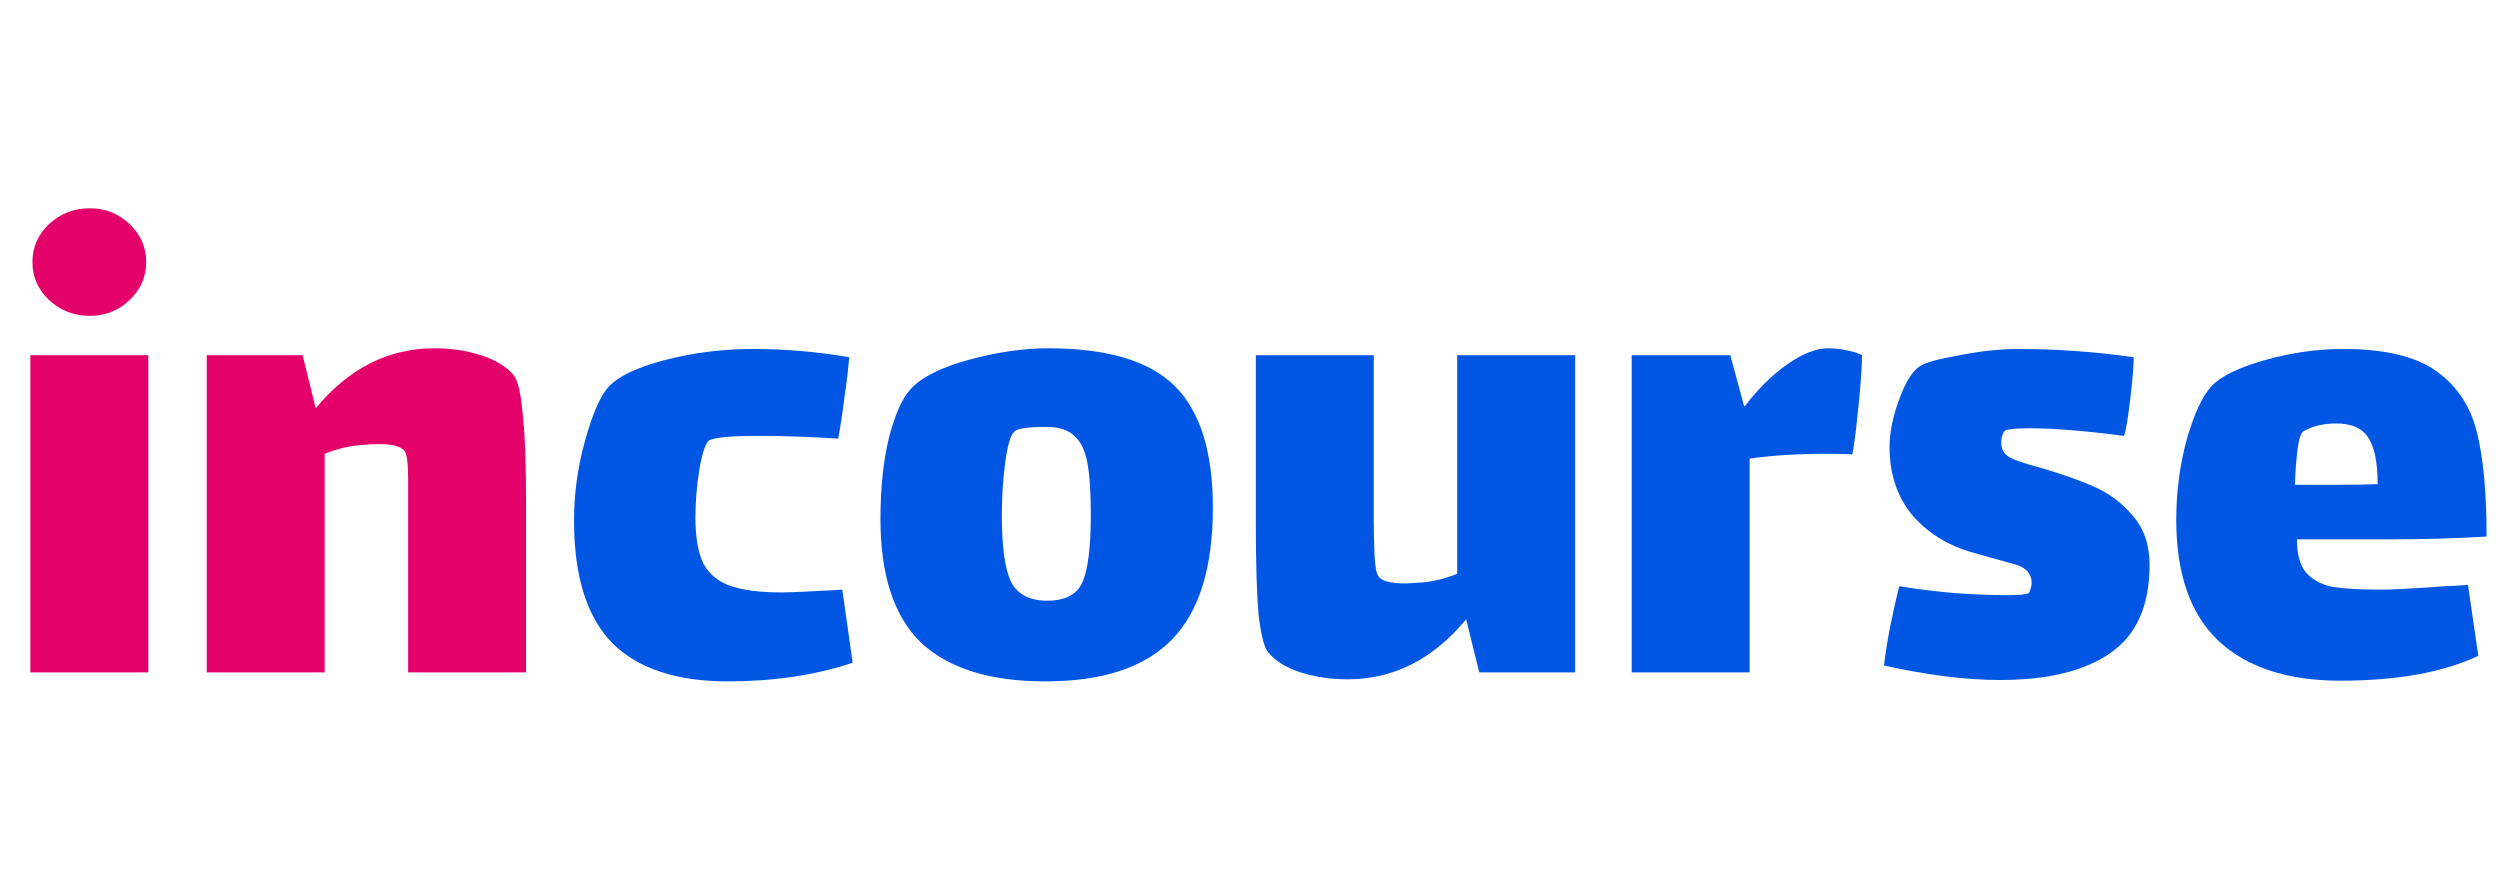 <svg width="435" height="155" viewBox="0 0 435 155" fill="none" xmlns="http://www.w3.org/2000/svg">
<path d="M148.36 115.32C141.88 117.48 134.64 118.56 126.64 118.56C117.68 118.56 110.96 116.32 106.48 111.84C102.08 107.28 99.88 100.2 99.88 90.6C99.88 85.88 100.52 81.24 101.8 76.68C103.08 72.04 104.44 68.92 105.88 67.32C107.56 65.48 110.84 63.92 115.72 62.64C120.68 61.36 125.8 60.72 131.08 60.72C136.6 60.72 142.16 61.2 147.76 62.16C147.6 64.16 147.32 66.52 146.92 69.24C146.6 71.88 146.24 74.24 145.84 76.32C140.88 76 136.2 75.84 131.8 75.84C127.48 75.84 124.72 76.08 123.52 76.56C122.88 76.8 122.28 78.44 121.72 81.48C121.24 84.52 121 87.36 121 90C121 93.52 121.48 96.24 122.44 98.16C123.48 100 125.08 101.28 127.24 102C129.4 102.72 132.32 103.08 136 103.08C137.6 103.08 141.12 102.92 146.56 102.6L148.36 115.32ZM181.88 118.56C172.28 118.56 165.08 116.32 160.28 111.84C155.56 107.28 153.2 100.12 153.2 90.36C153.2 85 153.68 80.32 154.64 76.32C155.68 72.24 156.92 69.4 158.36 67.8C160.2 65.72 163.56 64 168.44 62.64C173.4 61.28 178.04 60.6 182.36 60.6C192.68 60.6 200.04 62.8 204.44 67.2C208.84 71.6 211.04 78.64 211.04 88.32C211.04 98.72 208.68 106.36 203.96 111.24C199.24 116.12 191.88 118.56 181.88 118.56ZM182.24 104.52C185.36 104.52 187.4 103.44 188.36 101.28C189.32 99.04 189.8 95.12 189.8 89.52C189.8 85.6 189.6 82.6 189.2 80.52C188.8 78.36 188.04 76.8 186.92 75.84C185.88 74.8 184.24 74.28 182 74.28C178.8 74.28 176.96 74.56 176.48 75.12C175.84 75.68 175.32 77.44 174.92 80.4C174.52 83.36 174.32 86.44 174.32 89.64C174.32 95.08 174.84 98.92 175.88 101.16C177 103.4 179.12 104.52 182.24 104.52ZM274.073 61.8V117H257.393L255.113 107.76C249.353 114.72 242.473 118.2 234.473 118.2C231.593 118.2 228.873 117.8 226.313 117C223.833 116.2 221.953 115.04 220.673 113.52C219.953 112.64 219.393 110.44 218.993 106.92C218.673 103.4 218.513 98.04 218.513 90.84V61.8H239.033V90.6C239.033 92.2 239.073 94.08 239.153 96.24C239.233 98.4 239.473 99.76 239.873 100.32C240.433 101.12 242.033 101.52 244.673 101.52L246.593 101.4C248.833 101.32 251.153 100.8 253.553 99.84V61.8H274.073ZM318.112 60.6C319.152 60.6 320.232 60.72 321.352 60.96C322.552 61.2 323.432 61.48 323.992 61.8C323.992 63.56 323.792 66.48 323.392 70.56C322.992 74.56 322.632 77.4 322.312 79.08C321.512 79 320.032 78.96 317.872 78.96C312.832 78.96 308.352 79.24 304.432 79.8V117H283.912V61.8H301.072L303.472 70.68H303.592C305.912 67.64 308.392 65.2 311.032 63.36C313.672 61.52 316.032 60.6 318.112 60.6ZM374.021 98.28C374.021 105.4 371.741 110.52 367.181 113.64C362.701 116.76 356.301 118.32 347.981 118.32C342.141 118.32 335.421 117.48 327.821 115.8C327.981 114.2 328.341 111.92 328.901 108.96C329.541 105.92 330.061 103.6 330.461 102C333.341 102.48 336.541 102.88 340.061 103.2C343.581 103.44 346.581 103.56 349.061 103.56C351.221 103.56 352.541 103.44 353.021 103.2C353.101 103.12 353.181 102.92 353.261 102.6C353.421 102.2 353.501 101.8 353.501 101.4C353.501 99.8 352.501 98.72 350.501 98.16C349.861 98 347.421 97.32 343.181 96.12C338.941 94.92 335.461 92.76 332.741 89.64C330.101 86.44 328.781 82.48 328.781 77.76C328.781 75.28 329.341 72.52 330.461 69.48C331.581 66.44 332.781 64.52 334.061 63.72C335.021 63.08 337.341 62.44 341.021 61.8C344.701 61.08 348.101 60.72 351.221 60.72C357.861 60.72 364.541 61.2 371.261 62.16C371.261 63.6 371.061 66.04 370.661 69.48C370.261 72.84 369.901 74.96 369.581 75.84C362.781 74.96 357.301 74.52 353.141 74.52C350.981 74.52 349.581 74.64 348.941 74.88C348.781 74.96 348.621 75.2 348.461 75.6C348.301 75.92 348.221 76.36 348.221 76.92C348.221 78.04 348.581 78.84 349.301 79.32C350.021 79.88 351.901 80.56 354.941 81.36C358.541 82.4 361.621 83.48 364.181 84.6C366.821 85.72 369.101 87.4 371.021 89.64C373.021 91.88 374.021 94.76 374.021 98.28ZM414.306 102.6C416.306 102.6 420.026 102.4 425.466 102C426.186 102 427.506 101.92 429.426 101.76L431.226 114.12C425.066 117 417.066 118.44 407.226 118.44C398.026 118.44 390.946 116.12 385.986 111.48C381.106 106.84 378.666 99.84 378.666 90.48C378.666 85.68 379.266 81.04 380.466 76.56C381.746 72.08 383.186 68.96 384.786 67.2C386.466 65.44 389.586 63.92 394.146 62.64C398.706 61.36 403.226 60.72 407.706 60.72C414.906 60.72 420.306 62 423.906 64.56C427.506 67.12 429.866 70.68 430.986 75.24C432.106 79.72 432.666 85.76 432.666 93.36C427.226 93.68 421.906 93.84 416.706 93.84H399.666C399.666 96.4 400.186 98.32 401.226 99.6C402.346 100.88 403.906 101.72 405.906 102.12C407.906 102.44 410.706 102.6 414.306 102.6ZM400.866 75C400.386 75.24 400.026 76.28 399.786 78.12C399.546 79.96 399.386 82.04 399.306 84.36H405.546C409.306 84.36 412.026 84.32 413.706 84.24C413.706 80.4 413.146 77.68 412.026 76.08C410.986 74.48 409.146 73.68 406.506 73.68C404.346 73.68 402.466 74.12 400.866 75Z" fill="#0157E4"/>
<path d="M15.6 54.96C12.88 54.96 10.52 54.04 8.52 52.2C6.6 50.36 5.64 48.16 5.64 45.6C5.64 43.04 6.6 40.84 8.52 39C10.52 37.16 12.88 36.24 15.6 36.24C18.32 36.24 20.64 37.16 22.56 39C24.48 40.84 25.44 43.04 25.44 45.6C25.44 48.16 24.48 50.36 22.56 52.2C20.64 54.04 18.32 54.96 15.6 54.96ZM5.28 61.8H25.8V117H5.28V61.8ZM89.375 65.28C90.095 66.16 90.615 68.36 90.935 71.88C91.335 75.4 91.535 80.76 91.535 87.96V117H71.015V88.2V83.28C71.015 80.72 70.815 79.12 70.415 78.48C69.775 77.68 68.295 77.28 65.975 77.28C64.855 77.28 64.015 77.32 63.455 77.4C61.215 77.48 58.895 78 56.495 78.96V117H35.975V61.8H52.655L54.935 71.04C60.695 64.08 67.575 60.6 75.575 60.6C78.455 60.6 81.135 61 83.615 61.8C86.175 62.6 88.095 63.76 89.375 65.28Z" fill="#E4016A"/>
</svg>
